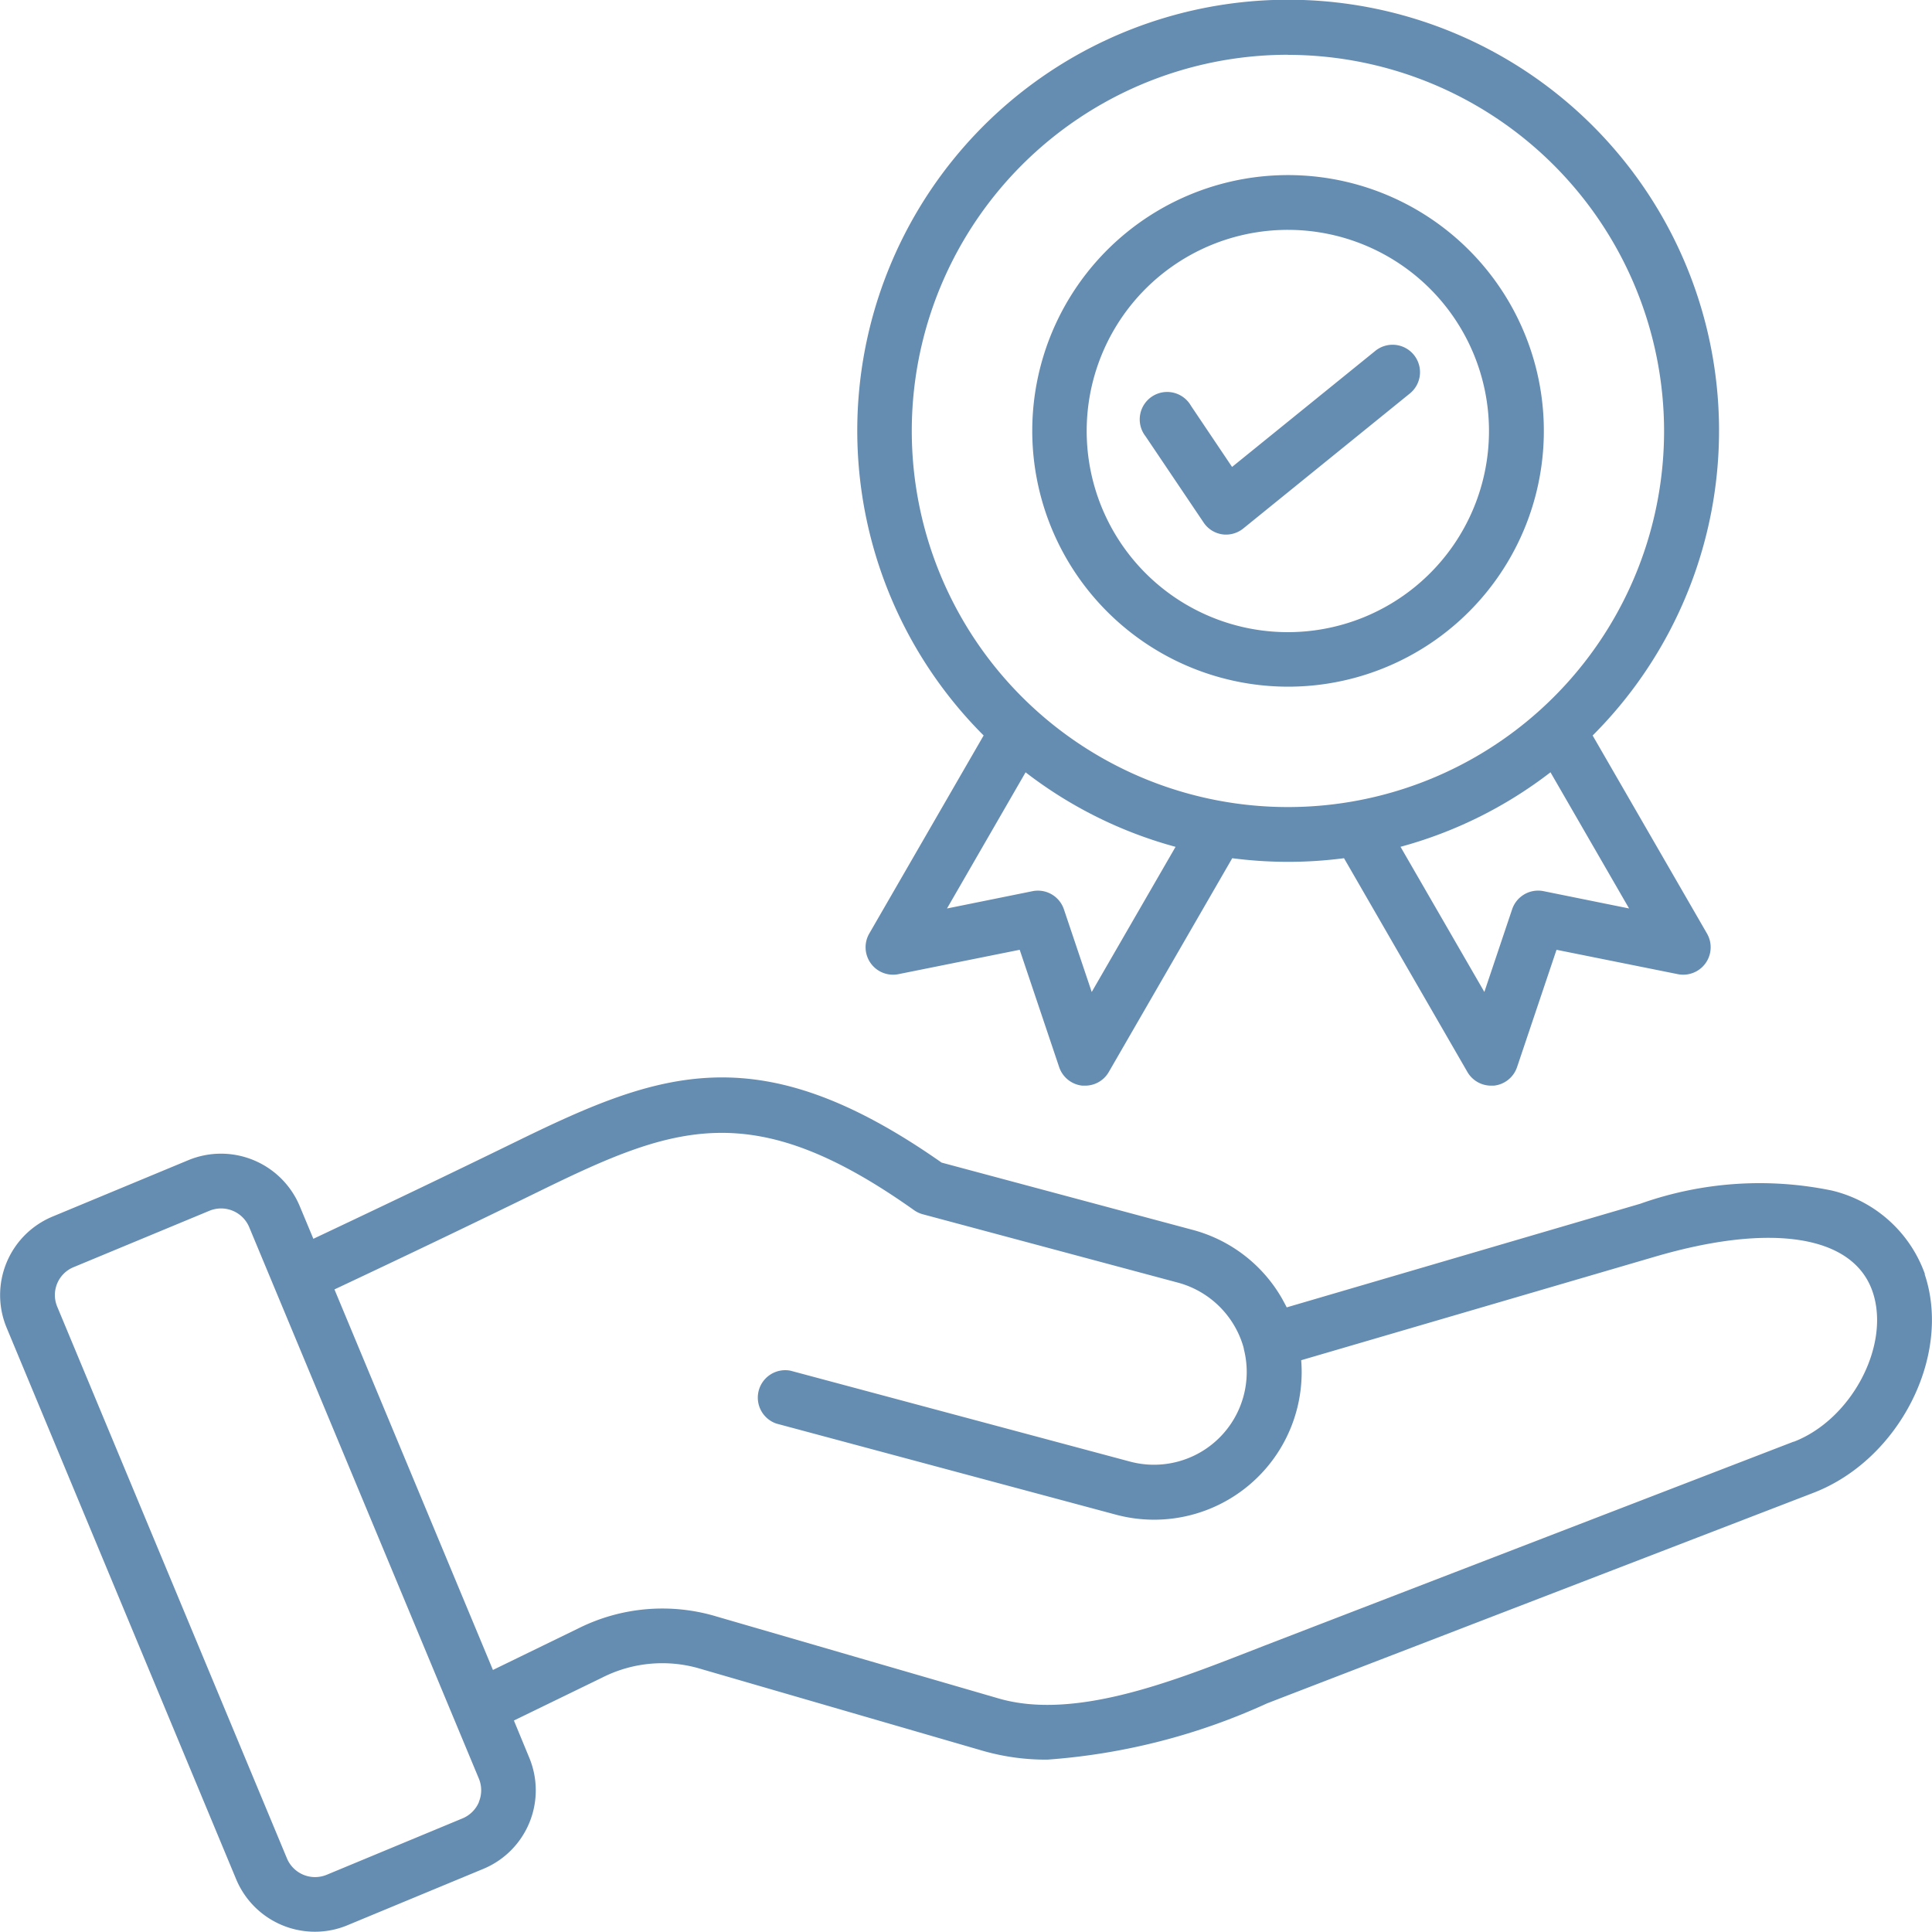 <svg xmlns="http://www.w3.org/2000/svg" width="63.392" height="63.386" viewBox="0 0 63.392 63.386"><path d="M48.466,26.136l-1.9-2.821a.9.9,0,1,1,1.491-1l1.348,2.006,4.69-3.8a.9.9,0,1,1,1.131,1.4l-5.454,4.42a.9.9,0,0,1-.565.2.758.758,0,0,1-.133-.01A.891.891,0,0,1,48.466,26.136Zm2.774-9.594a6.6,6.6,0,1,0,6.595,6.6A6.6,6.6,0,0,0,51.239,16.542Zm0,14.989a8.393,8.393,0,1,0-8.391-8.393A8.4,8.4,0,0,0,51.239,31.531Zm0-20.734A12.342,12.342,0,1,0,63.58,23.137,12.355,12.355,0,0,0,51.239,10.8ZM62.432,38.808l-2.808-.568a.9.9,0,0,0-1.029.594l-.912,2.714-2.751-4.763a14.081,14.081,0,0,0,4.921-2.445ZM44.8,41.549l-.913-2.714a.9.9,0,0,0-1.029-.594l-2.807.568,2.579-4.468a14.092,14.092,0,0,0,4.921,2.445Zm-3.547-8.416-3.753,6.5a.9.9,0,0,0,.956,1.331l3.981-.8,1.295,3.85a.9.9,0,0,0,.763.608c.03,0,.059,0,.088,0a.894.894,0,0,0,.778-.45l4.05-7.013a14.118,14.118,0,0,0,3.667,0l4.048,7.013a.9.9,0,0,0,.779.45c.03,0,.059,0,.089,0a.9.9,0,0,0,.762-.608l1.295-3.85,3.982.8a.9.9,0,0,0,.956-1.331l-3.753-6.5a14.138,14.138,0,1,0-19.981,0ZM67.839,56.3,50.471,62.995l-.567.221c-2.545.99-5.712,2.223-8.155,1.514L32.5,62.043a6.163,6.163,0,0,0-4.542.386l-2.805,1.365-5.2-12.486c2.127-1,4.4-2.085,6.744-3.232,4.426-2.165,6.984-3.12,12.273.631a.9.9,0,0,0,.287.135l8.39,2.248A3.068,3.068,0,0,1,49.779,53.2c0,.014.008.028.011.043a.087.087,0,0,0,0,.016,3.043,3.043,0,0,1-3.726,3.7L34.918,53.975a.9.9,0,0,0-.464,1.735L45.6,58.7a4.841,4.841,0,0,0,6.073-5.069l11.618-3.4c3.841-1.124,6.507-.691,7.133,1.158.592,1.75-.69,4.187-2.59,4.918ZM24.691,68.125a1,1,0,0,0,0-.767l-7.534-18.09a1,1,0,0,0-1.308-.54L11.4,50.575a.989.989,0,0,0-.54,1.308l7.533,18.091a1,1,0,0,0,1.307.54l4.45-1.848a1,1,0,0,0,.545-.541ZM72.13,50.808c.9,2.67-.834,6.087-3.645,7.172L51.117,64.672l-.563.218a20.91,20.91,0,0,1-7.205,1.846,7.5,7.5,0,0,1-2.1-.283l-9.254-2.687a4.36,4.36,0,0,0-3.254.277l-2.9,1.41.5,1.211a2.79,2.79,0,0,1-1.509,3.659l-4.45,1.846a2.761,2.761,0,0,1-1.069.214,2.8,2.8,0,0,1-2.585-1.722L9.2,52.573a2.789,2.789,0,0,1,1.51-3.658l4.449-1.848a2.8,2.8,0,0,1,3.655,1.509l.447,1.071c2.1-.992,4.336-2.057,6.646-3.186,4.736-2.316,7.958-3.526,13.968.686l8.237,2.207a4.8,4.8,0,0,1,2.933,2.256c.054.1.105.19.153.287l11.6-3.4a11.7,11.7,0,0,1,6.293-.432,4.3,4.3,0,0,1,3.047,2.737Z" transform="translate(-8.979 -9)" fill="#658cb1" fill-rule="evenodd"/></svg>